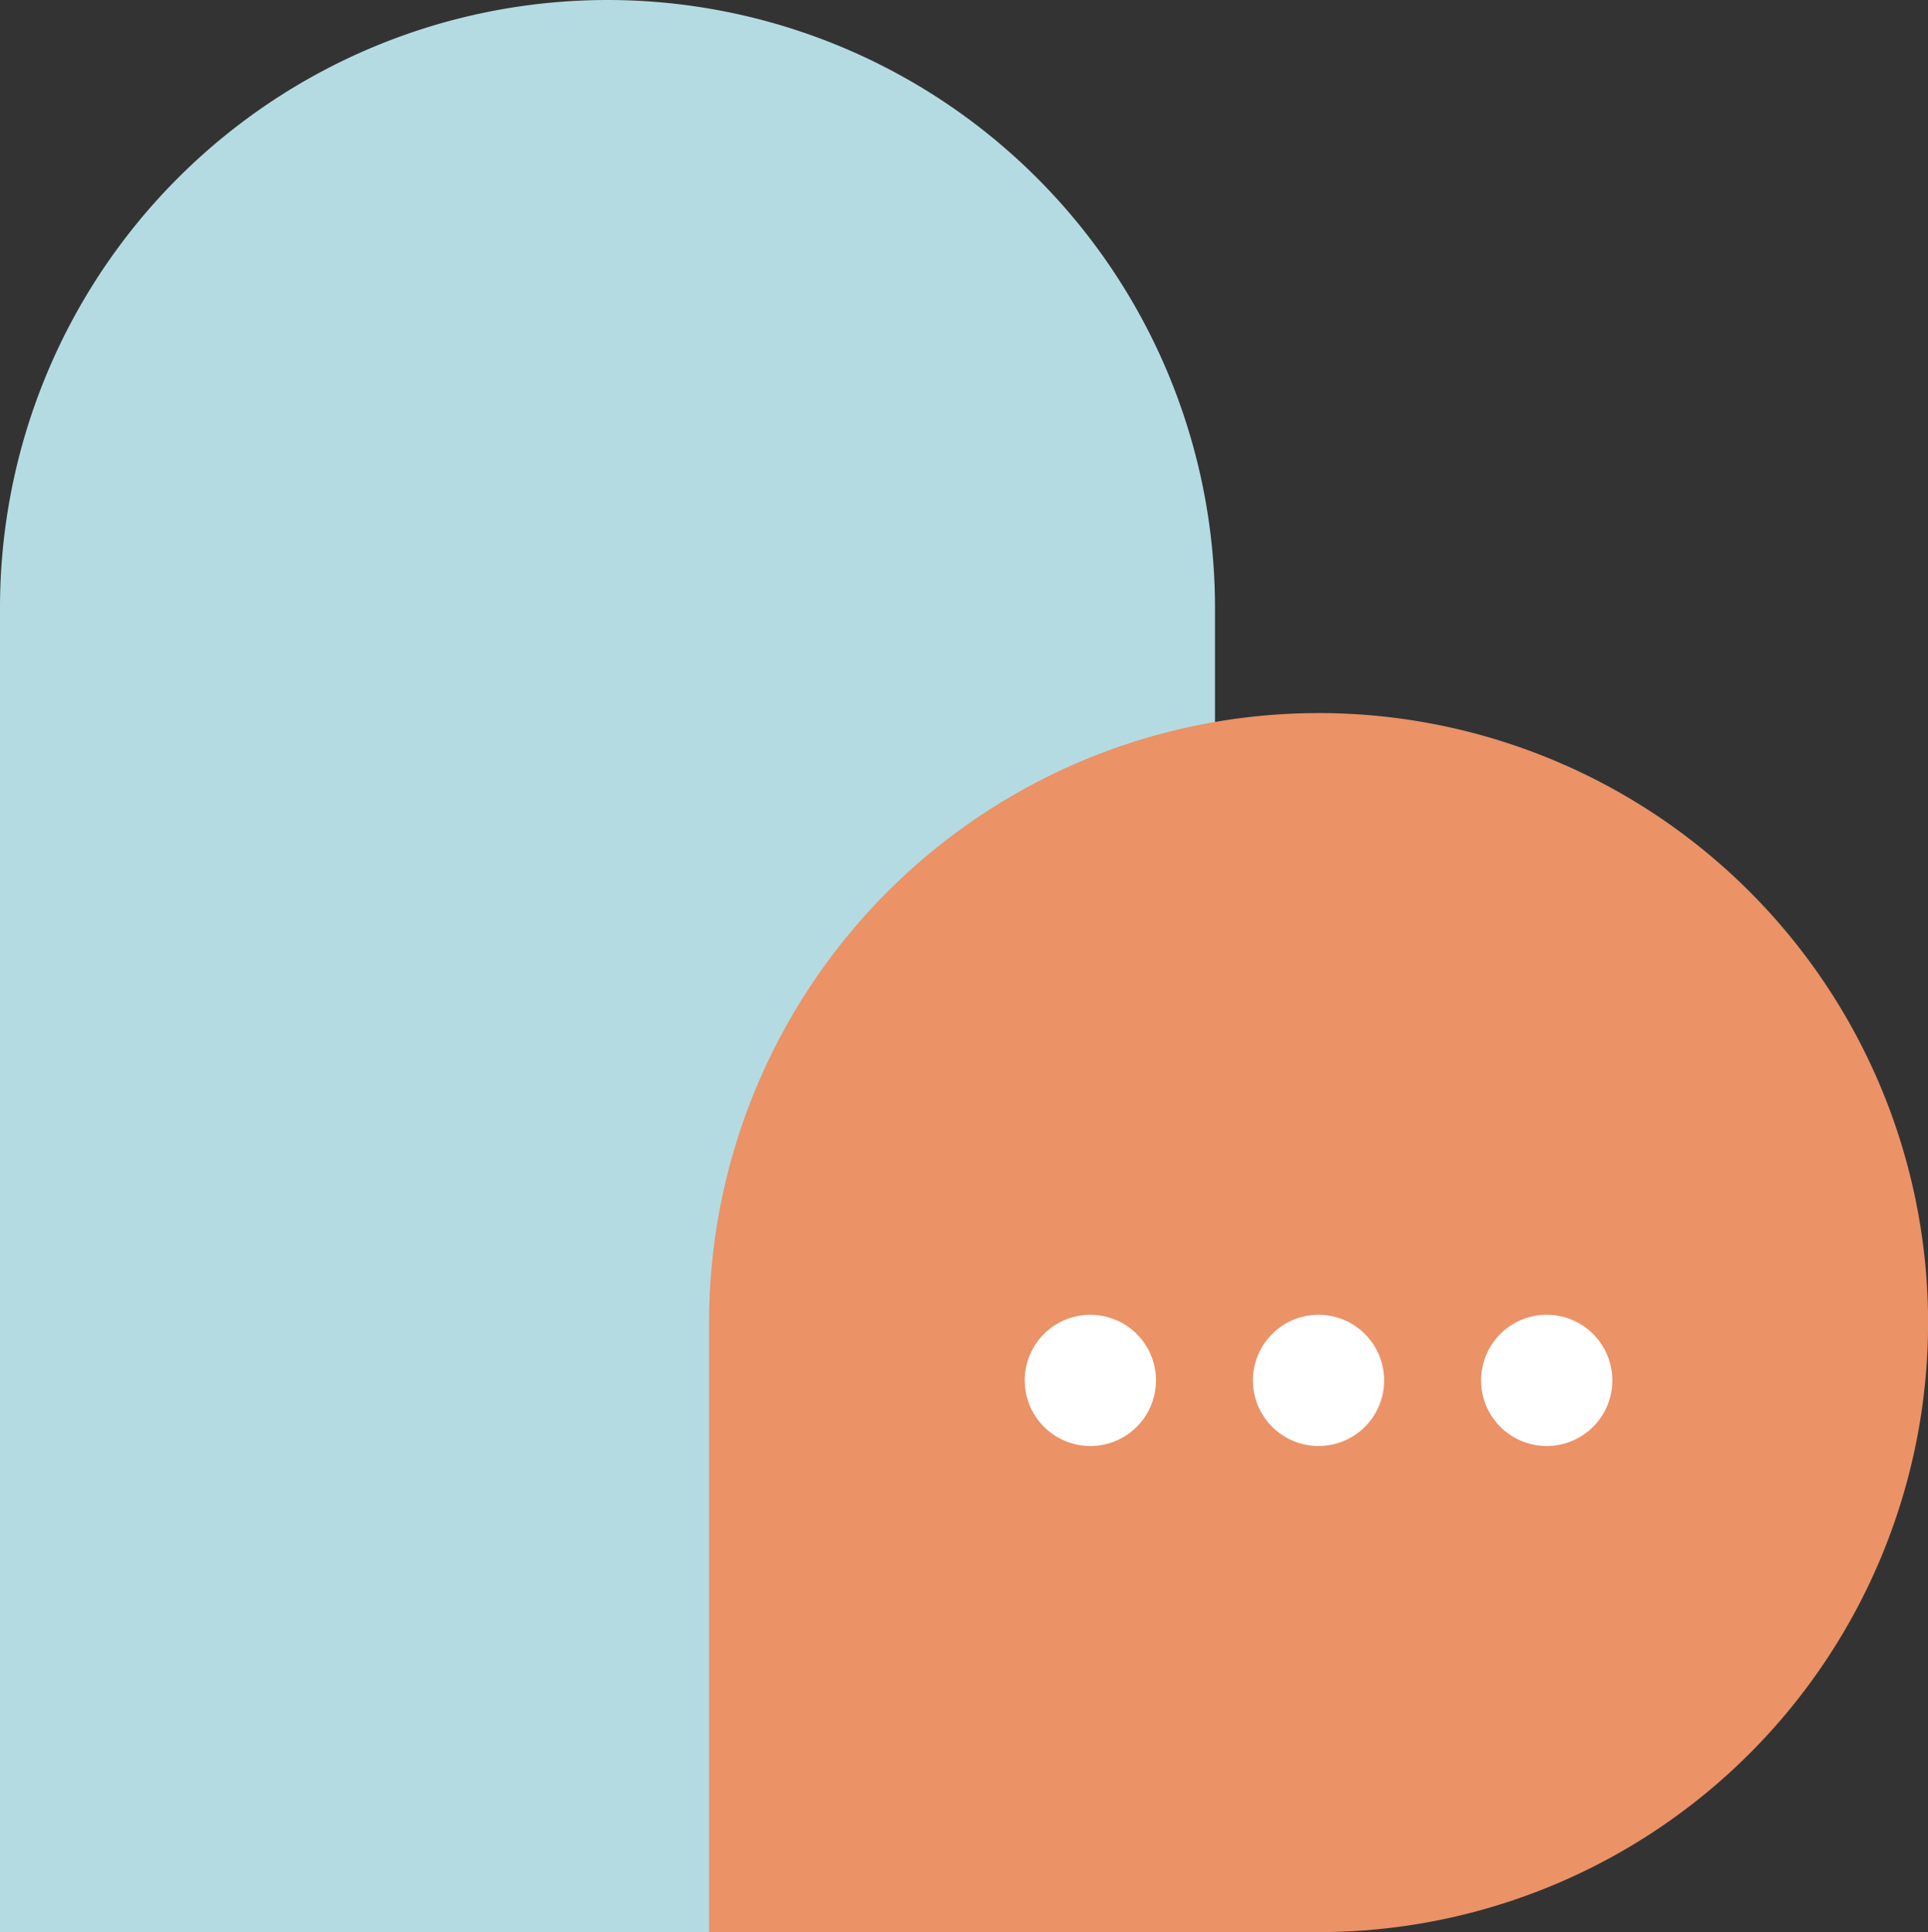 <svg xmlns="http://www.w3.org/2000/svg" width="59.653" height="59.777" viewBox="0 0 59.653 59.777">
  <rect x="0" y="0" width="59.653" height="59.777" fill="#333333" stroke="none"/>
  <g id="Artwork_16" data-name="Artwork 16" transform="translate(29.827 29.888)">
    <g id="Group_4069" data-name="Group 4069" transform="translate(-29.827 -29.888)">
      <path id="Path_4731" data-name="Path 4731" d="M18.8,0h0A18.8,18.8,0,0,0,0,18.8V59.777H37.592V18.8A18.8,18.8,0,0,0,18.8,0" fill="#b4dbe2"/>
      <g id="Group_4068" data-name="Group 4068" transform="translate(21.939 22.062)">
        <path id="Path_4732" data-name="Path 4732" d="M124.814,106.552h0a18.858,18.858,0,0,0-18.857,18.857v18.857h18.858a18.857,18.857,0,0,0,0-37.715" transform="translate(-105.956 -106.552)" fill="#eb9266"/>
        <path id="Path_4733" data-name="Path 4733" d="M157.19,198.486a2.03,2.03,0,1,1-2.03-2.03,2.03,2.03,0,0,1,2.03,2.03" transform="translate(-143.363 -177.841)" fill="#fff"/>
        <path id="Path_4734" data-name="Path 4734" d="M191.289,198.486a2.03,2.03,0,1,1-2.03-2.03,2.03,2.03,0,0,1,2.03,2.03" transform="translate(-170.402 -177.841)" fill="#fff"/>
        <path id="Path_4735" data-name="Path 4735" d="M225.386,198.486a2.03,2.03,0,1,1-2.03-2.03,2.03,2.03,0,0,1,2.03,2.03" transform="translate(-197.439 -177.841)" fill="#fff"/>
      </g>
    </g>
  </g>
</svg>
